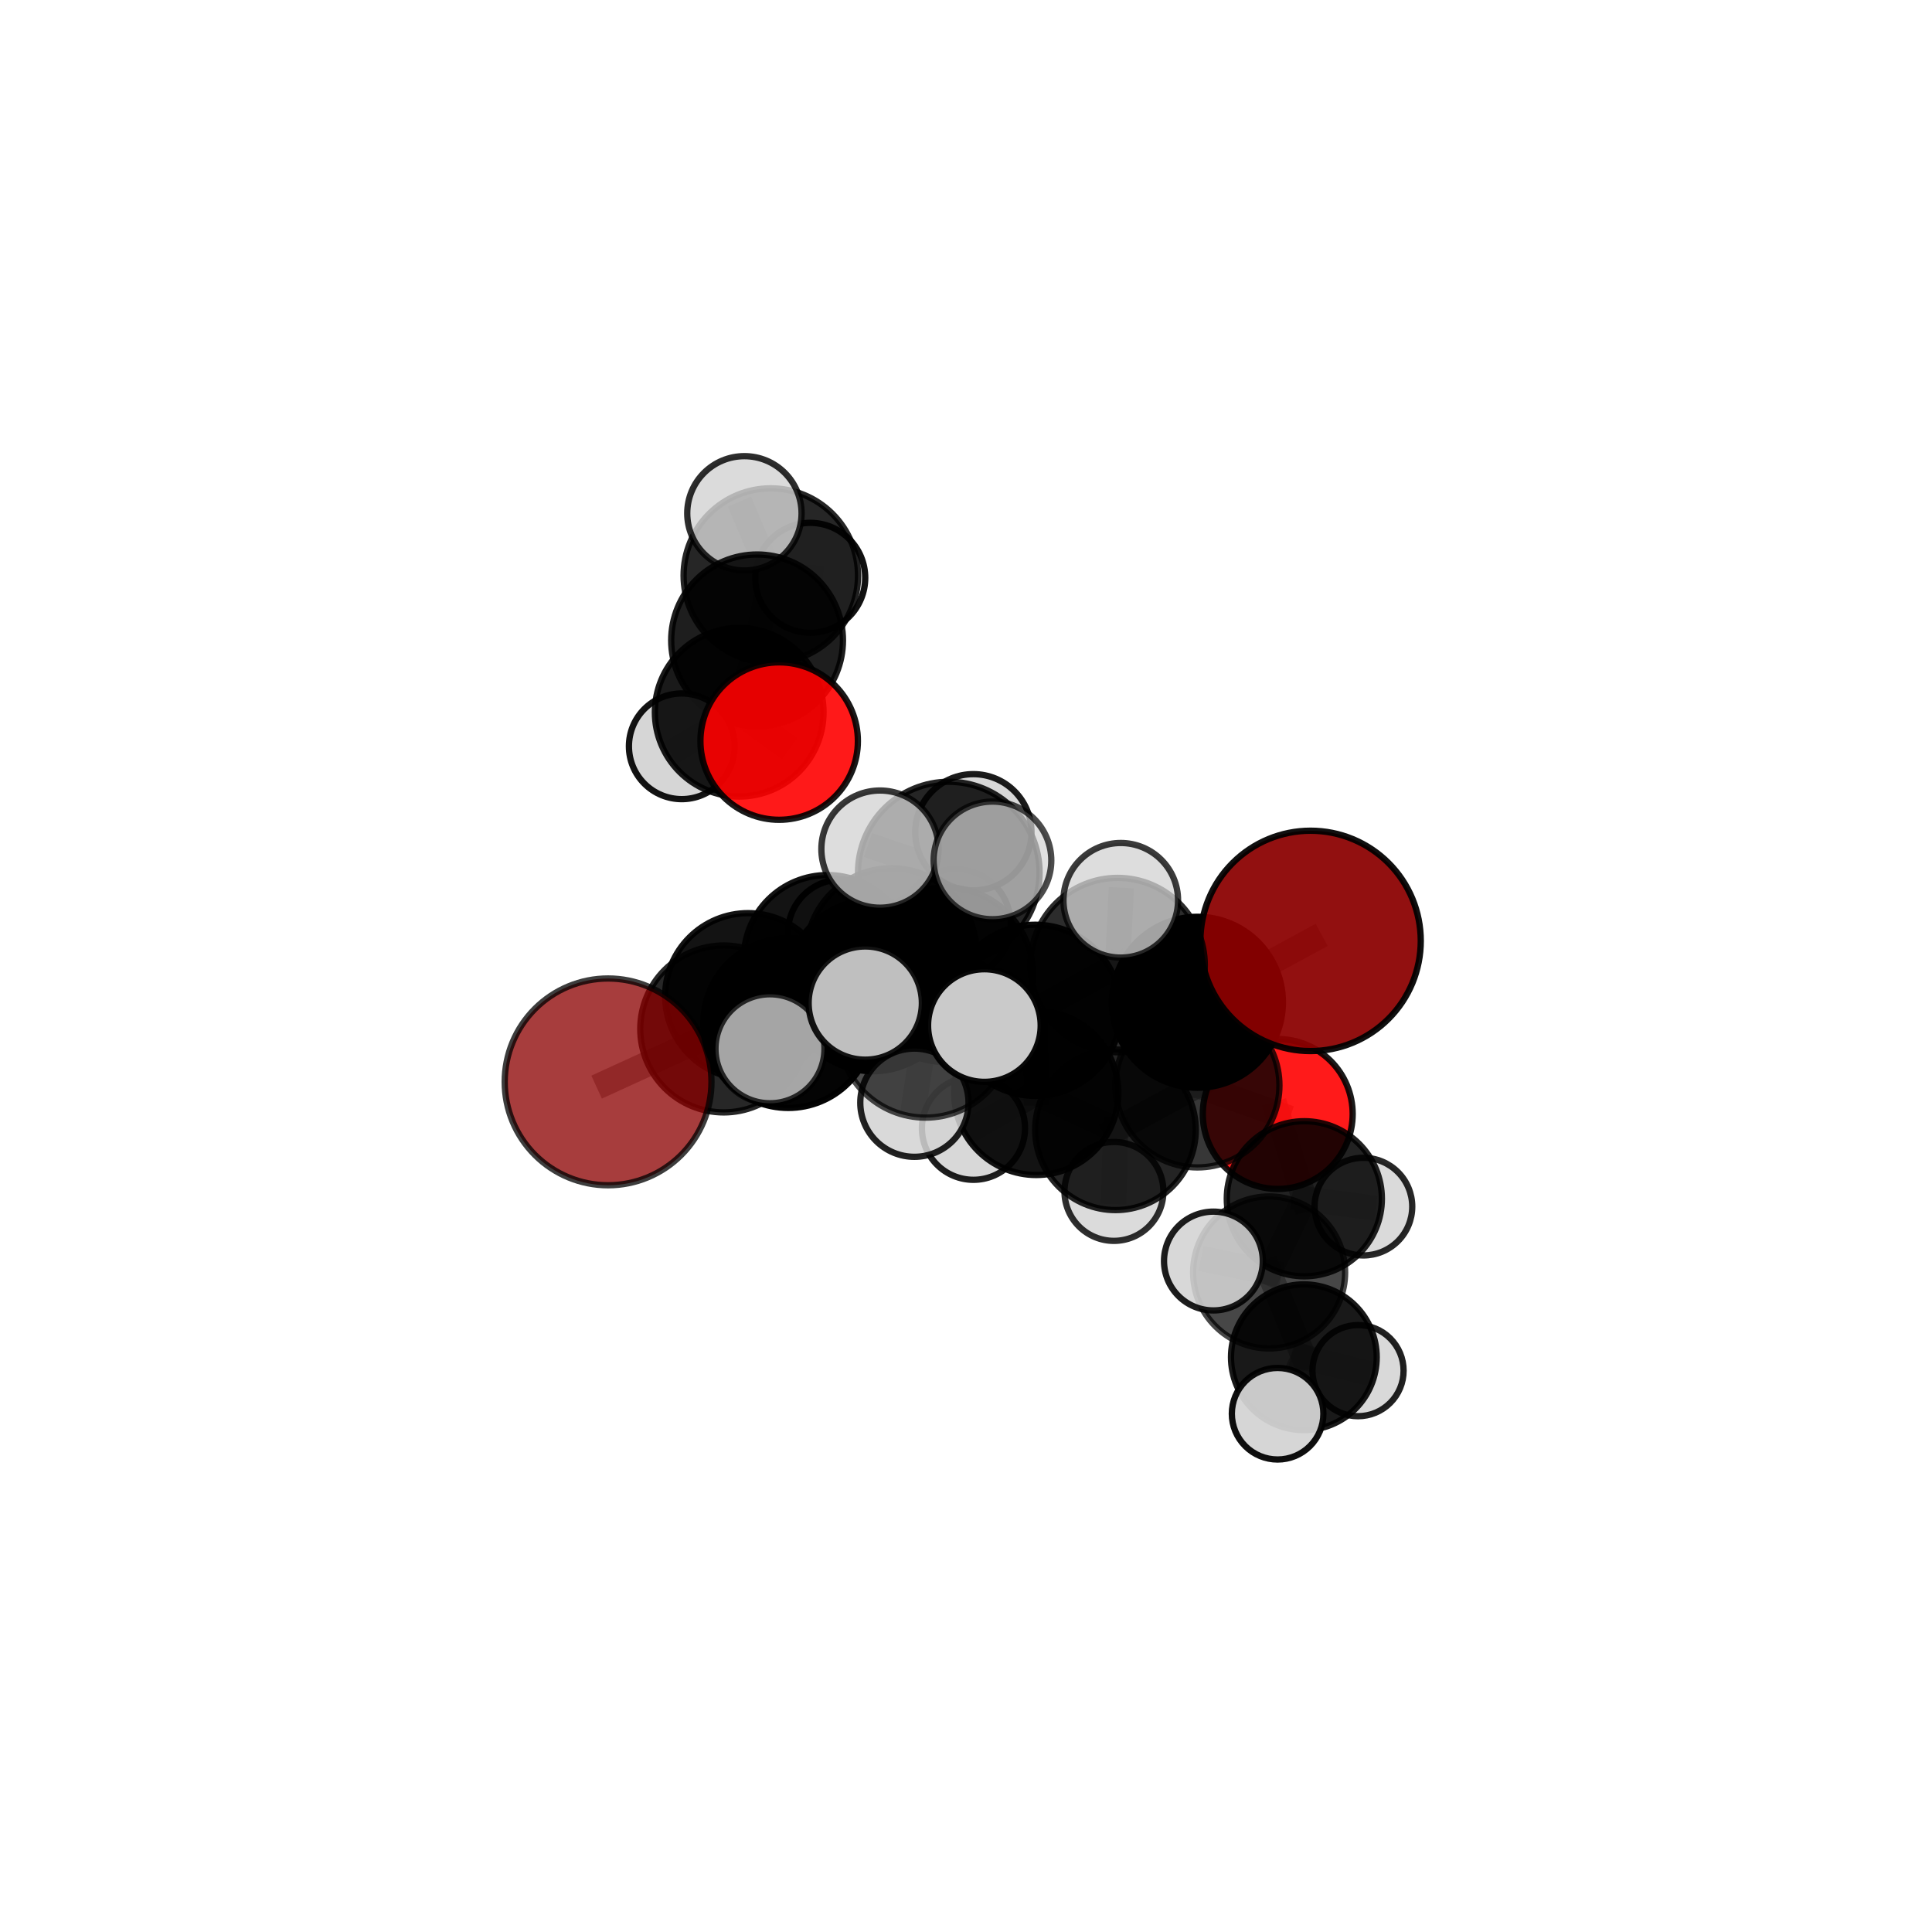 <?xml version="1.0" encoding="utf-8" standalone="no"?>
<!DOCTYPE svg PUBLIC "-//W3C//DTD SVG 1.1//EN"
  "http://www.w3.org/Graphics/SVG/1.1/DTD/svg11.dtd">
<svg xmlns:xlink="http://www.w3.org/1999/xlink" width="153pt" height="153pt" viewBox="0 0 153 153" xmlns="http://www.w3.org/2000/svg" version="1.1">
 <defs>
  <style type="text/css">*{stroke-linejoin: round; stroke-linecap: butt}</style>
 </defs>
 <g id="figure_1">
  <g id="patch_1">
   <path d="M 0 153 
L 153 153 
L 153 0 
L 0 0 
L 0 153 
z
" style="fill: none"/>
  </g>
  <g id="patch_2">
   <path d="M 7.2 145.8 
L 145.8 145.8 
L 145.8 7.2 
L 7.2 7.2 
L 7.2 145.8 
z
" style="fill: none"/>
  </g>
  <g id="axes_1">
   <g id="line2d_1">
    <path d="M 103.788 74.512 
L 94.828 79.373 
" clip-path="url(#p27d3cca9b9)" style="fill: none; stroke: #808080; stroke-opacity: 0.73; stroke-width: 2; stroke-linecap: square"/>
   </g>
   <g id="line2d_2">
    <path d="M 94.828 79.373 
L 94.827 85.957 
" clip-path="url(#p27d3cca9b9)" style="fill: none; stroke: #808080; stroke-opacity: 0.696; stroke-width: 2; stroke-linecap: square"/>
   </g>
   <g id="line2d_3">
    <path d="M 48.156 85.676 
L 57.314 81.485 
" clip-path="url(#p27d3cca9b9)" style="fill: none; stroke: #808080; stroke-opacity: 0.686; stroke-width: 2; stroke-linecap: square"/>
   </g>
   <g id="line2d_4">
    <path d="M 57.314 81.485 
L 59.245 78.885 
" clip-path="url(#p27d3cca9b9)" style="fill: none; stroke: #808080; stroke-opacity: 0.69; stroke-width: 2; stroke-linecap: square"/>
   </g>
   <g id="line2d_5">
    <path d="M 101.187 88.22 
L 94.827 85.957 
" clip-path="url(#p27d3cca9b9)" style="fill: none; stroke: #808080; stroke-opacity: 0.667; stroke-width: 2; stroke-linecap: square"/>
   </g>
   <g id="line2d_6">
    <path d="M 101.187 88.22 
L 103.294 94.933 
" clip-path="url(#p27d3cca9b9)" style="fill: none; stroke: #808080; stroke-opacity: 0.641; stroke-width: 2; stroke-linecap: square"/>
   </g>
   <g id="line2d_7">
    <path d="M 103.294 94.933 
L 100.505 100.767 
" clip-path="url(#p27d3cca9b9)" style="fill: none; stroke: #808080; stroke-opacity: 0.617; stroke-width: 2; stroke-linecap: square"/>
   </g>
   <g id="line2d_8">
    <path d="M 103.294 94.933 
L 107.973 95.555 
" clip-path="url(#p27d3cca9b9)" style="fill: none; stroke: #808080; stroke-opacity: 0.619; stroke-width: 2; stroke-linecap: square"/>
   </g>
   <g id="line2d_9">
    <path d="M 61.703 58.687 
L 58.54 56.401 
" clip-path="url(#p27d3cca9b9)" style="fill: none; stroke: #808080; stroke-opacity: 0.704; stroke-width: 2; stroke-linecap: square"/>
   </g>
   <g id="line2d_10">
    <path d="M 58.54 56.401 
L 59.955 50.714 
" clip-path="url(#p27d3cca9b9)" style="fill: none; stroke: #808080; stroke-opacity: 0.712; stroke-width: 2; stroke-linecap: square"/>
   </g>
   <g id="line2d_11">
    <path d="M 58.54 56.401 
L 53.991 59.101 
" clip-path="url(#p27d3cca9b9)" style="fill: none; stroke: #808080; stroke-opacity: 0.694; stroke-width: 2; stroke-linecap: square"/>
   </g>
   <g id="line2d_12">
    <path d="M 74.891 77.19 
L 81.994 80.011 
" clip-path="url(#p27d3cca9b9)" style="fill: none; stroke: #808080; stroke-opacity: 0.729; stroke-width: 2; stroke-linecap: square"/>
   </g>
   <g id="line2d_13">
    <path d="M 74.891 77.19 
L 69.118 78.045 
" clip-path="url(#p27d3cca9b9)" style="fill: none; stroke: #808080; stroke-opacity: 0.73; stroke-width: 2; stroke-linecap: square"/>
   </g>
   <g id="line2d_14">
    <path d="M 74.891 77.19 
L 75.137 69.1 
" clip-path="url(#p27d3cca9b9)" style="fill: none; stroke: #808080; stroke-opacity: 0.761; stroke-width: 2; stroke-linecap: square"/>
   </g>
   <g id="line2d_15">
    <path d="M 74.891 77.19 
L 73.295 81.601 
" clip-path="url(#p27d3cca9b9)" style="fill: none; stroke: #808080; stroke-opacity: 0.739; stroke-width: 2; stroke-linecap: square"/>
   </g>
   <g id="line2d_16">
    <path d="M 81.994 80.011 
L 88.505 76.426 
" clip-path="url(#p27d3cca9b9)" style="fill: none; stroke: #808080; stroke-opacity: 0.728; stroke-width: 2; stroke-linecap: square"/>
   </g>
   <g id="line2d_17">
    <path d="M 81.994 80.011 
L 82.063 86.549 
" clip-path="url(#p27d3cca9b9)" style="fill: none; stroke: #808080; stroke-opacity: 0.697; stroke-width: 2; stroke-linecap: square"/>
   </g>
   <g id="line2d_18">
    <path d="M 69.118 78.045 
L 62.425 81.017 
" clip-path="url(#p27d3cca9b9)" style="fill: none; stroke: #808080; stroke-opacity: 0.715; stroke-width: 2; stroke-linecap: square"/>
   </g>
   <g id="line2d_19">
    <path d="M 69.118 78.045 
L 70.603 75.5 
" clip-path="url(#p27d3cca9b9)" style="fill: none; stroke: #808080; stroke-opacity: 0.716; stroke-width: 2; stroke-linecap: square"/>
   </g>
   <g id="line2d_20">
    <path d="M 75.137 69.1 
L 69.686 67.243 
" clip-path="url(#p27d3cca9b9)" style="fill: none; stroke: #808080; stroke-opacity: 0.789; stroke-width: 2; stroke-linecap: square"/>
   </g>
   <g id="line2d_21">
    <path d="M 75.137 69.1 
L 78.597 68.138 
" clip-path="url(#p27d3cca9b9)" style="fill: none; stroke: #808080; stroke-opacity: 0.791; stroke-width: 2; stroke-linecap: square"/>
   </g>
   <g id="line2d_22">
    <path d="M 75.137 69.1 
L 77.083 65.91 
" clip-path="url(#p27d3cca9b9)" style="fill: none; stroke: #808080; stroke-opacity: 0.784; stroke-width: 2; stroke-linecap: square"/>
   </g>
   <g id="line2d_23">
    <path d="M 73.295 81.601 
L 68.522 79.435 
" clip-path="url(#p27d3cca9b9)" style="fill: none; stroke: #808080; stroke-opacity: 0.747; stroke-width: 2; stroke-linecap: square"/>
   </g>
   <g id="line2d_24">
    <path d="M 73.295 81.601 
L 72.413 87.326 
" clip-path="url(#p27d3cca9b9)" style="fill: none; stroke: #808080; stroke-opacity: 0.723; stroke-width: 2; stroke-linecap: square"/>
   </g>
   <g id="line2d_25">
    <path d="M 73.295 81.601 
L 77.956 81.216 
" clip-path="url(#p27d3cca9b9)" style="fill: none; stroke: #808080; stroke-opacity: 0.744; stroke-width: 2; stroke-linecap: square"/>
   </g>
   <g id="line2d_26">
    <path d="M 88.505 76.426 
L 94.828 79.373 
" clip-path="url(#p27d3cca9b9)" style="fill: none; stroke: #808080; stroke-opacity: 0.727; stroke-width: 2; stroke-linecap: square"/>
   </g>
   <g id="line2d_27">
    <path d="M 88.505 76.426 
L 88.756 71.297 
" clip-path="url(#p27d3cca9b9)" style="fill: none; stroke: #808080; stroke-opacity: 0.754; stroke-width: 2; stroke-linecap: square"/>
   </g>
   <g id="line2d_28">
    <path d="M 82.063 86.549 
L 88.338 89.472 
" clip-path="url(#p27d3cca9b9)" style="fill: none; stroke: #808080; stroke-opacity: 0.666; stroke-width: 2; stroke-linecap: square"/>
   </g>
   <g id="line2d_29">
    <path d="M 82.063 86.549 
L 77.092 89.349 
" clip-path="url(#p27d3cca9b9)" style="fill: none; stroke: #808080; stroke-opacity: 0.669; stroke-width: 2; stroke-linecap: square"/>
   </g>
   <g id="line2d_30">
    <path d="M 62.425 81.017 
L 57.314 81.485 
" clip-path="url(#p27d3cca9b9)" style="fill: none; stroke: #808080; stroke-opacity: 0.701; stroke-width: 2; stroke-linecap: square"/>
   </g>
   <g id="line2d_31">
    <path d="M 62.425 81.017 
L 60.976 83.055 
" clip-path="url(#p27d3cca9b9)" style="fill: none; stroke: #808080; stroke-opacity: 0.712; stroke-width: 2; stroke-linecap: square"/>
   </g>
   <g id="line2d_32">
    <path d="M 70.603 75.5 
L 65.53 75.929 
" clip-path="url(#p27d3cca9b9)" style="fill: none; stroke: #808080; stroke-opacity: 0.704; stroke-width: 2; stroke-linecap: square"/>
   </g>
   <g id="line2d_33">
    <path d="M 70.603 75.5 
L 75.698 73.171 
" clip-path="url(#p27d3cca9b9)" style="fill: none; stroke: #808080; stroke-opacity: 0.717; stroke-width: 2; stroke-linecap: square"/>
   </g>
   <g id="line2d_34">
    <path d="M 88.338 89.472 
L 94.827 85.957 
" clip-path="url(#p27d3cca9b9)" style="fill: none; stroke: #808080; stroke-opacity: 0.666; stroke-width: 2; stroke-linecap: square"/>
   </g>
   <g id="line2d_35">
    <path d="M 88.338 89.472 
L 88.216 94.351 
" clip-path="url(#p27d3cca9b9)" style="fill: none; stroke: #808080; stroke-opacity: 0.64; stroke-width: 2; stroke-linecap: square"/>
   </g>
   <g id="line2d_36">
    <path d="M 65.53 75.929 
L 59.245 78.885 
" clip-path="url(#p27d3cca9b9)" style="fill: none; stroke: #808080; stroke-opacity: 0.691; stroke-width: 2; stroke-linecap: square"/>
   </g>
   <g id="line2d_37">
    <path d="M 65.53 75.929 
L 66.616 73.869 
" clip-path="url(#p27d3cca9b9)" style="fill: none; stroke: #808080; stroke-opacity: 0.694; stroke-width: 2; stroke-linecap: square"/>
   </g>
   <g id="line2d_38">
    <path d="M 100.505 100.767 
L 103.255 107.483 
" clip-path="url(#p27d3cca9b9)" style="fill: none; stroke: #808080; stroke-opacity: 0.592; stroke-width: 2; stroke-linecap: square"/>
   </g>
   <g id="line2d_39">
    <path d="M 100.505 100.767 
L 96.093 99.864 
" clip-path="url(#p27d3cca9b9)" style="fill: none; stroke: #808080; stroke-opacity: 0.616; stroke-width: 2; stroke-linecap: square"/>
   </g>
   <g id="line2d_40">
    <path d="M 59.955 50.714 
L 61.042 45.578 
" clip-path="url(#p27d3cca9b9)" style="fill: none; stroke: #808080; stroke-opacity: 0.73; stroke-width: 2; stroke-linecap: square"/>
   </g>
   <g id="line2d_41">
    <path d="M 103.255 107.483 
L 101.177 111.956 
" clip-path="url(#p27d3cca9b9)" style="fill: none; stroke: #808080; stroke-opacity: 0.569; stroke-width: 2; stroke-linecap: square"/>
   </g>
   <g id="line2d_42">
    <path d="M 103.255 107.483 
L 107.546 108.545 
" clip-path="url(#p27d3cca9b9)" style="fill: none; stroke: #808080; stroke-opacity: 0.568; stroke-width: 2; stroke-linecap: square"/>
   </g>
   <g id="line2d_43">
    <path d="M 61.042 45.578 
L 64.164 45.76 
" clip-path="url(#p27d3cca9b9)" style="fill: none; stroke: #808080; stroke-opacity: 0.731; stroke-width: 2; stroke-linecap: square"/>
   </g>
   <g id="line2d_44">
    <path d="M 61.042 45.578 
L 58.951 40.651 
" clip-path="url(#p27d3cca9b9)" style="fill: none; stroke: #808080; stroke-opacity: 0.752; stroke-width: 2; stroke-linecap: square"/>
   </g>
   <g id="Path3DCollection_1">
    <path d="M 64.164 50.116 
C 65.319 50.116 66.427 49.657 67.244 48.84 
C 68.061 48.023 68.52 46.915 68.52 45.76 
C 68.52 44.605 68.061 43.496 67.244 42.679 
C 66.427 41.863 65.319 41.404 64.164 41.404 
C 63.008 41.404 61.9 41.863 61.083 42.679 
C 60.266 43.496 59.807 44.605 59.807 45.76 
C 59.807 46.915 60.266 48.023 61.083 48.84 
C 61.9 49.657 63.008 50.116 64.164 50.116 
z
" clip-path="url(#p27d3cca9b9)" style="fill: #d3d3d3; fill-opacity: 0.93; stroke: #000000; stroke-opacity: 0.93; stroke-width: 0.5"/>
    <path d="M 61.042 52.485 
C 62.874 52.485 64.631 51.757 65.926 50.462 
C 67.221 49.167 67.949 47.41 67.949 45.578 
C 67.949 43.746 67.221 41.989 65.926 40.694 
C 64.631 39.399 62.874 38.671 61.042 38.671 
C 59.21 38.671 57.453 39.399 56.158 40.694 
C 54.863 41.989 54.135 43.746 54.135 45.578 
C 54.135 47.41 54.863 49.167 56.158 50.462 
C 57.453 51.757 59.21 52.485 61.042 52.485 
z
" clip-path="url(#p27d3cca9b9)" style="fill-opacity: 0.848; stroke: #000000; stroke-opacity: 0.848; stroke-width: 0.5"/>
    <path d="M 58.951 45.178 
C 60.151 45.178 61.303 44.701 62.152 43.852 
C 63.001 43.003 63.478 41.852 63.478 40.651 
C 63.478 39.451 63.001 38.299 62.152 37.45 
C 61.303 36.601 60.151 36.124 58.951 36.124 
C 57.75 36.124 56.599 36.601 55.75 37.45 
C 54.901 38.299 54.424 39.451 54.424 40.651 
C 54.424 41.852 54.901 43.003 55.75 43.852 
C 56.599 44.701 57.75 45.178 58.951 45.178 
z
" clip-path="url(#p27d3cca9b9)" style="fill: #d3d3d3; fill-opacity: 0.822; stroke: #000000; stroke-opacity: 0.822; stroke-width: 0.5"/>
    <path d="M 59.955 57.516 
C 61.759 57.516 63.49 56.799 64.765 55.524 
C 66.041 54.248 66.757 52.518 66.757 50.714 
C 66.757 48.91 66.041 47.18 64.765 45.904 
C 63.49 44.629 61.759 43.912 59.955 43.912 
C 58.152 43.912 56.421 44.629 55.146 45.904 
C 53.87 47.18 53.153 48.91 53.153 50.714 
C 53.153 52.518 53.87 54.248 55.146 55.524 
C 56.421 56.799 58.152 57.516 59.955 57.516 
z
" clip-path="url(#p27d3cca9b9)" style="fill-opacity: 0.881; stroke: #000000; stroke-opacity: 0.881; stroke-width: 0.5"/>
    <path d="M 53.991 63.286 
C 55.101 63.286 56.166 62.845 56.95 62.06 
C 57.735 61.275 58.176 60.211 58.176 59.101 
C 58.176 57.991 57.735 56.926 56.95 56.142 
C 56.166 55.357 55.101 54.916 53.991 54.916 
C 52.881 54.916 51.817 55.357 51.032 56.142 
C 50.247 56.926 49.806 57.991 49.806 59.101 
C 49.806 60.211 50.247 61.275 51.032 62.06 
C 51.817 62.845 52.881 63.286 53.991 63.286 
z
" clip-path="url(#p27d3cca9b9)" style="fill: #d3d3d3; fill-opacity: 0.924; stroke: #000000; stroke-opacity: 0.924; stroke-width: 0.5"/>
    <path d="M 58.54 63.079 
C 60.311 63.079 62.01 62.376 63.262 61.123 
C 64.515 59.871 65.218 58.172 65.218 56.401 
C 65.218 54.63 64.515 52.932 63.262 51.679 
C 62.01 50.427 60.311 49.723 58.54 49.723 
C 56.769 49.723 55.071 50.427 53.818 51.679 
C 52.566 52.932 51.862 54.63 51.862 56.401 
C 51.862 58.172 52.566 59.871 53.818 61.123 
C 55.071 62.376 56.769 63.079 58.54 63.079 
z
" clip-path="url(#p27d3cca9b9)" style="fill-opacity: 0.898; stroke: #000000; stroke-opacity: 0.898; stroke-width: 0.5"/>
    <path d="M 61.703 64.922 
C 63.357 64.922 64.943 64.265 66.112 63.096 
C 67.281 61.927 67.938 60.341 67.938 58.687 
C 67.938 57.034 67.281 55.448 66.112 54.279 
C 64.943 53.11 63.357 52.453 61.703 52.453 
C 60.05 52.453 58.464 53.11 57.295 54.279 
C 56.125 55.448 55.468 57.034 55.468 58.687 
C 55.468 60.341 56.125 61.927 57.295 63.096 
C 58.464 64.265 60.05 64.922 61.703 64.922 
z
" clip-path="url(#p27d3cca9b9)" style="fill: #ff0000; fill-opacity: 0.9; stroke: #000000; stroke-opacity: 0.9; stroke-width: 0.5"/>
    <path d="M 66.616 78.085 
C 67.733 78.085 68.806 77.641 69.596 76.85 
C 70.387 76.06 70.831 74.987 70.831 73.869 
C 70.831 72.751 70.387 71.679 69.596 70.889 
C 68.806 70.098 67.733 69.654 66.616 69.654 
C 65.498 69.654 64.425 70.098 63.635 70.889 
C 62.844 71.679 62.4 72.751 62.4 73.869 
C 62.4 74.987 62.844 76.06 63.635 76.85 
C 64.425 77.641 65.498 78.085 66.616 78.085 
z
" clip-path="url(#p27d3cca9b9)" style="fill: #d3d3d3; fill-opacity: 0.979; stroke: #000000; stroke-opacity: 0.979; stroke-width: 0.5"/>
    <path d="M 65.53 82.561 
C 67.289 82.561 68.976 81.862 70.219 80.618 
C 71.463 79.375 72.162 77.688 72.162 75.929 
C 72.162 74.171 71.463 72.484 70.219 71.24 
C 68.976 69.997 67.289 69.298 65.53 69.298 
C 63.772 69.298 62.085 69.997 60.841 71.24 
C 59.598 72.484 58.899 74.171 58.899 75.929 
C 58.899 77.688 59.598 79.375 60.841 80.618 
C 62.085 81.862 63.772 82.561 65.53 82.561 
z
" clip-path="url(#p27d3cca9b9)" style="fill-opacity: 0.922; stroke: #000000; stroke-opacity: 0.922; stroke-width: 0.5"/>
    <path d="M 59.245 85.455 
C 60.987 85.455 62.659 84.763 63.891 83.531 
C 65.123 82.298 65.815 80.627 65.815 78.885 
C 65.815 77.142 65.123 75.471 63.891 74.238 
C 62.659 73.006 60.987 72.314 59.245 72.314 
C 57.502 72.314 55.831 73.006 54.599 74.238 
C 53.367 75.471 52.675 77.142 52.675 78.885 
C 52.675 80.627 53.367 82.298 54.599 83.531 
C 55.831 84.763 57.502 85.455 59.245 85.455 
z
" clip-path="url(#p27d3cca9b9)" style="fill-opacity: 0.922; stroke: #000000; stroke-opacity: 0.922; stroke-width: 0.5"/>
    <path d="M 75.698 77.509 
C 76.848 77.509 77.952 77.052 78.766 76.238 
C 79.579 75.425 80.036 74.321 80.036 73.171 
C 80.036 72.02 79.579 70.916 78.766 70.103 
C 77.952 69.289 76.848 68.832 75.698 68.832 
C 74.547 68.832 73.444 69.289 72.63 70.103 
C 71.817 70.916 71.359 72.02 71.359 73.171 
C 71.359 74.321 71.817 75.425 72.63 76.238 
C 73.444 77.052 74.547 77.509 75.698 77.509 
z
" clip-path="url(#p27d3cca9b9)" style="fill: #d3d3d3; fill-opacity: 0.887; stroke: #000000; stroke-opacity: 0.887; stroke-width: 0.5"/>
    <path d="M 107.973 99.421 
C 108.998 99.421 109.981 99.014 110.707 98.289 
C 111.432 97.564 111.839 96.58 111.839 95.555 
C 111.839 94.529 111.432 93.546 110.707 92.821 
C 109.981 92.096 108.998 91.688 107.973 91.688 
C 106.947 91.688 105.964 92.096 105.239 92.821 
C 104.514 93.546 104.106 94.529 104.106 95.555 
C 104.106 96.58 104.514 97.564 105.239 98.289 
C 105.964 99.014 106.947 99.421 107.973 99.421 
z
" clip-path="url(#p27d3cca9b9)" style="fill: #d3d3d3; fill-opacity: 0.846; stroke: #000000; stroke-opacity: 0.846; stroke-width: 0.5"/>
    <path d="M 70.603 82.243 
C 72.391 82.243 74.106 81.532 75.371 80.268 
C 76.635 79.004 77.346 77.288 77.346 75.5 
C 77.346 73.712 76.635 71.996 75.371 70.732 
C 74.106 69.467 72.391 68.757 70.603 68.757 
C 68.814 68.757 67.099 69.467 65.835 70.732 
C 64.57 71.996 63.86 73.712 63.86 75.5 
C 63.86 77.288 64.57 79.004 65.835 80.268 
C 67.099 81.532 68.814 82.243 70.603 82.243 
z
" clip-path="url(#p27d3cca9b9)" style="fill-opacity: 0.891; stroke: #000000; stroke-opacity: 0.891; stroke-width: 0.5"/>
    <path d="M 88.216 98.267 
C 89.254 98.267 90.25 97.854 90.985 97.12 
C 91.719 96.385 92.132 95.389 92.132 94.351 
C 92.132 93.312 91.719 92.316 90.985 91.581 
C 90.25 90.847 89.254 90.434 88.216 90.434 
C 87.177 90.434 86.181 90.847 85.446 91.581 
C 84.712 92.316 84.299 93.312 84.299 94.351 
C 84.299 95.389 84.712 96.385 85.446 97.12 
C 86.181 97.854 87.177 98.267 88.216 98.267 
z
" clip-path="url(#p27d3cca9b9)" style="fill: #d3d3d3; fill-opacity: 0.82; stroke: #000000; stroke-opacity: 0.82; stroke-width: 0.5"/>
    <path d="M 107.546 112.153 
C 108.503 112.153 109.421 111.773 110.097 111.096 
C 110.774 110.419 111.154 109.501 111.154 108.545 
C 111.154 107.588 110.774 106.67 110.097 105.993 
C 109.421 105.316 108.503 104.936 107.546 104.936 
C 106.589 104.936 105.671 105.316 104.994 105.993 
C 104.318 106.67 103.937 107.588 103.937 108.545 
C 103.937 109.501 104.318 110.419 104.994 111.096 
C 105.671 111.773 106.589 112.153 107.546 112.153 
z
" clip-path="url(#p27d3cca9b9)" style="fill: #d3d3d3; fill-opacity: 0.87; stroke: #000000; stroke-opacity: 0.87; stroke-width: 0.5"/>
    <path d="M 101.187 94.155 
C 102.761 94.155 104.271 93.53 105.384 92.417 
C 106.497 91.304 107.122 89.794 107.122 88.22 
C 107.122 86.646 106.497 85.136 105.384 84.023 
C 104.271 82.91 102.761 82.285 101.187 82.285 
C 99.613 82.285 98.103 82.91 96.99 84.023 
C 95.877 85.136 95.252 86.646 95.252 88.22 
C 95.252 89.794 95.877 91.304 96.99 92.417 
C 98.103 93.53 99.613 94.155 101.187 94.155 
z
" clip-path="url(#p27d3cca9b9)" style="fill: #ff0000; fill-opacity: 0.896; stroke: #000000; stroke-opacity: 0.896; stroke-width: 0.5"/>
    <path d="M 103.294 101.074 
C 104.922 101.074 106.485 100.427 107.636 99.275 
C 108.788 98.124 109.435 96.561 109.435 94.933 
C 109.435 93.304 108.788 91.742 107.636 90.59 
C 106.485 89.438 104.922 88.791 103.294 88.791 
C 101.665 88.791 100.103 89.438 98.951 90.59 
C 97.799 91.742 97.152 93.304 97.152 94.933 
C 97.152 96.561 97.799 98.124 98.951 99.275 
C 100.103 100.427 101.665 101.074 103.294 101.074 
z
" clip-path="url(#p27d3cca9b9)" style="fill-opacity: 0.866; stroke: #000000; stroke-opacity: 0.866; stroke-width: 0.5"/>
    <path d="M 57.314 88.095 
C 59.067 88.095 60.748 87.398 61.988 86.159 
C 63.227 84.919 63.923 83.238 63.923 81.485 
C 63.923 79.732 63.227 78.051 61.988 76.812 
C 60.748 75.572 59.067 74.876 57.314 74.876 
C 55.561 74.876 53.88 75.572 52.64 76.812 
C 51.401 78.051 50.705 79.732 50.705 81.485 
C 50.705 83.238 51.401 84.919 52.64 86.159 
C 53.88 87.398 55.561 88.095 57.314 88.095 
z
" clip-path="url(#p27d3cca9b9)" style="fill-opacity: 0.845; stroke: #000000; stroke-opacity: 0.845; stroke-width: 0.5"/>
    <path d="M 88.338 95.83 
C 90.024 95.83 91.641 95.16 92.834 93.968 
C 94.026 92.775 94.696 91.158 94.696 89.472 
C 94.696 87.786 94.026 86.169 92.834 84.976 
C 91.641 83.784 90.024 83.114 88.338 83.114 
C 86.652 83.114 85.035 83.784 83.843 84.976 
C 82.65 86.169 81.98 87.786 81.98 89.472 
C 81.98 91.158 82.65 92.775 83.843 93.968 
C 85.035 95.16 86.652 95.83 88.338 95.83 
z
" clip-path="url(#p27d3cca9b9)" style="fill-opacity: 0.859; stroke: #000000; stroke-opacity: 0.859; stroke-width: 0.5"/>
    <path d="M 94.827 92.452 
C 96.55 92.452 98.202 91.767 99.42 90.549 
C 100.638 89.331 101.322 87.679 101.322 85.957 
C 101.322 84.234 100.638 82.582 99.42 81.364 
C 98.202 80.147 96.55 79.462 94.827 79.462 
C 93.105 79.462 91.453 80.147 90.235 81.364 
C 89.017 82.582 88.332 84.234 88.332 85.957 
C 88.332 87.679 89.017 89.331 90.235 90.549 
C 91.453 91.767 93.105 92.452 94.827 92.452 
z
" clip-path="url(#p27d3cca9b9)" style="fill-opacity: 0.782; stroke: #000000; stroke-opacity: 0.782; stroke-width: 0.5"/>
    <path d="M 77.092 93.432 
C 78.175 93.432 79.213 93.002 79.979 92.236 
C 80.745 91.47 81.175 90.432 81.175 89.349 
C 81.175 88.266 80.745 87.227 79.979 86.462 
C 79.213 85.696 78.175 85.266 77.092 85.266 
C 76.009 85.266 74.971 85.696 74.205 86.462 
C 73.439 87.227 73.009 88.266 73.009 89.349 
C 73.009 90.432 73.439 91.47 74.205 92.236 
C 74.971 93.002 76.009 93.432 77.092 93.432 
z
" clip-path="url(#p27d3cca9b9)" style="fill: #d3d3d3; fill-opacity: 0.879; stroke: #000000; stroke-opacity: 0.879; stroke-width: 0.5"/>
    <path d="M 48.156 93.864 
C 50.327 93.864 52.41 93.001 53.945 91.466 
C 55.48 89.93 56.343 87.848 56.343 85.676 
C 56.343 83.505 55.48 81.423 53.945 79.887 
C 52.41 78.352 50.327 77.489 48.156 77.489 
C 45.985 77.489 43.902 78.352 42.367 79.887 
C 40.831 81.423 39.969 83.505 39.969 85.676 
C 39.969 87.848 40.831 89.93 42.367 91.466 
C 43.902 93.001 45.985 93.864 48.156 93.864 
z
" clip-path="url(#p27d3cca9b9)" style="fill: #8b0000; fill-opacity: 0.761; stroke: #000000; stroke-opacity: 0.761; stroke-width: 0.5"/>
    <path d="M 103.255 113.253 
C 104.785 113.253 106.253 112.645 107.335 111.563 
C 108.417 110.481 109.025 109.013 109.025 107.483 
C 109.025 105.953 108.417 104.486 107.335 103.404 
C 106.253 102.322 104.785 101.714 103.255 101.714 
C 101.725 101.714 100.258 102.322 99.176 103.404 
C 98.094 104.486 97.486 105.953 97.486 107.483 
C 97.486 109.013 98.094 110.481 99.176 111.563 
C 100.258 112.645 101.725 113.253 103.255 113.253 
z
" clip-path="url(#p27d3cca9b9)" style="fill-opacity: 0.902; stroke: #000000; stroke-opacity: 0.902; stroke-width: 0.5"/>
    <path d="M 100.505 106.786 
C 102.102 106.786 103.633 106.152 104.761 105.023 
C 105.89 103.895 106.524 102.363 106.524 100.767 
C 106.524 99.171 105.89 97.64 104.761 96.511 
C 103.633 95.382 102.102 94.748 100.505 94.748 
C 98.909 94.748 97.378 95.382 96.249 96.511 
C 95.121 97.64 94.486 99.171 94.486 100.767 
C 94.486 102.363 95.121 103.895 96.249 105.023 
C 97.378 106.152 98.909 106.786 100.505 106.786 
z
" clip-path="url(#p27d3cca9b9)" style="fill-opacity: 0.719; stroke: #000000; stroke-opacity: 0.719; stroke-width: 0.5"/>
    <path d="M 82.063 93.052 
C 83.787 93.052 85.441 92.367 86.661 91.147 
C 87.88 89.928 88.565 88.274 88.565 86.549 
C 88.565 84.825 87.88 83.171 86.661 81.951 
C 85.441 80.732 83.787 80.047 82.063 80.047 
C 80.338 80.047 78.684 80.732 77.465 81.951 
C 76.245 83.171 75.56 84.825 75.56 86.549 
C 75.56 88.274 76.245 89.928 77.465 91.147 
C 78.684 92.367 80.338 93.052 82.063 93.052 
z
" clip-path="url(#p27d3cca9b9)" style="fill-opacity: 0.923; stroke: #000000; stroke-opacity: 0.923; stroke-width: 0.5"/>
    <path d="M 69.118 84.833 
C 70.918 84.833 72.645 84.118 73.918 82.845 
C 75.191 81.572 75.906 79.845 75.906 78.045 
C 75.906 76.245 75.191 74.518 73.918 73.245 
C 72.645 71.972 70.918 71.257 69.118 71.257 
C 67.318 71.257 65.591 71.972 64.318 73.245 
C 63.045 74.518 62.33 76.245 62.33 78.045 
C 62.33 79.845 63.045 81.572 64.318 82.845 
C 65.591 84.118 67.318 84.833 69.118 84.833 
z
" clip-path="url(#p27d3cca9b9)" style="fill-opacity: 0.994; stroke: #000000; stroke-opacity: 0.994; stroke-width: 0.5"/>
    <path d="M 94.828 86.143 
C 96.624 86.143 98.346 85.43 99.616 84.16 
C 100.885 82.891 101.598 81.168 101.598 79.373 
C 101.598 77.578 100.885 75.855 99.616 74.586 
C 98.346 73.316 96.624 72.603 94.828 72.603 
C 93.033 72.603 91.311 73.316 90.041 74.586 
C 88.772 75.855 88.058 77.578 88.058 79.373 
C 88.058 81.168 88.772 82.891 90.041 84.16 
C 91.311 85.43 93.033 86.143 94.828 86.143 
z
" clip-path="url(#p27d3cca9b9)" style="stroke: #000000; stroke-width: 0.5"/>
    <path d="M 62.425 87.74 
C 64.208 87.74 65.918 87.032 67.179 85.771 
C 68.44 84.51 69.148 82.8 69.148 81.017 
C 69.148 79.234 68.44 77.523 67.179 76.262 
C 65.918 75.002 64.208 74.293 62.425 74.293 
C 60.642 74.293 58.931 75.002 57.671 76.262 
C 56.41 77.523 55.701 79.234 55.701 81.017 
C 55.701 82.8 56.41 84.51 57.671 85.771 
C 58.931 87.032 60.642 87.74 62.425 87.74 
z
" clip-path="url(#p27d3cca9b9)" style="fill-opacity: 0.982; stroke: #000000; stroke-opacity: 0.982; stroke-width: 0.5"/>
    <path d="M 101.177 115.582 
C 102.139 115.582 103.061 115.2 103.741 114.52 
C 104.421 113.84 104.803 112.918 104.803 111.956 
C 104.803 110.995 104.421 110.073 103.741 109.393 
C 103.061 108.713 102.139 108.331 101.177 108.331 
C 100.216 108.331 99.293 108.713 98.614 109.393 
C 97.934 110.073 97.552 110.995 97.552 111.956 
C 97.552 112.918 97.934 113.84 98.614 114.52 
C 99.293 115.2 100.216 115.582 101.177 115.582 
z
" clip-path="url(#p27d3cca9b9)" style="fill: #d3d3d3; fill-opacity: 0.945; stroke: #000000; stroke-opacity: 0.945; stroke-width: 0.5"/>
    <path d="M 96.093 103.776 
C 97.13 103.776 98.125 103.364 98.859 102.63 
C 99.593 101.897 100.005 100.902 100.005 99.864 
C 100.005 98.827 99.593 97.832 98.859 97.098 
C 98.125 96.364 97.13 95.952 96.093 95.952 
C 95.055 95.952 94.06 96.364 93.327 97.098 
C 92.593 97.832 92.181 98.827 92.181 99.864 
C 92.181 100.902 92.593 101.897 93.327 102.63 
C 94.06 103.364 95.055 103.776 96.093 103.776 
z
" clip-path="url(#p27d3cca9b9)" style="fill: #d3d3d3; fill-opacity: 0.885; stroke: #000000; stroke-opacity: 0.885; stroke-width: 0.5"/>
    <path d="M 103.788 83.237 
C 106.102 83.237 108.322 82.318 109.958 80.682 
C 111.595 79.045 112.514 76.826 112.514 74.512 
C 112.514 72.198 111.595 69.978 109.958 68.342 
C 108.322 66.706 106.102 65.786 103.788 65.786 
C 101.474 65.786 99.255 66.706 97.619 68.342 
C 95.982 69.978 95.063 72.198 95.063 74.512 
C 95.063 76.826 95.982 79.045 97.619 80.682 
C 99.255 82.318 101.474 83.237 103.788 83.237 
z
" clip-path="url(#p27d3cca9b9)" style="fill: #8b0000; fill-opacity: 0.937; stroke: #000000; stroke-opacity: 0.937; stroke-width: 0.5"/>
    <path d="M 81.994 86.788 
C 83.792 86.788 85.516 86.074 86.786 84.803 
C 88.057 83.532 88.771 81.808 88.771 80.011 
C 88.771 78.213 88.057 76.489 86.786 75.218 
C 85.516 73.948 83.792 73.233 81.994 73.233 
C 80.197 73.233 78.473 73.948 77.202 75.218 
C 75.931 76.489 75.217 78.213 75.217 80.011 
C 75.217 81.808 75.931 83.532 77.202 84.803 
C 78.473 86.074 80.197 86.788 81.994 86.788 
z
" clip-path="url(#p27d3cca9b9)" style="fill-opacity: 0.962; stroke: #000000; stroke-opacity: 0.962; stroke-width: 0.5"/>
    <path d="M 77.083 70.513 
C 78.303 70.513 79.474 70.028 80.338 69.165 
C 81.201 68.301 81.686 67.13 81.686 65.91 
C 81.686 64.689 81.201 63.518 80.338 62.655 
C 79.474 61.791 78.303 61.306 77.083 61.306 
C 75.862 61.306 74.691 61.791 73.828 62.655 
C 72.965 63.518 72.48 64.689 72.48 65.91 
C 72.48 67.13 72.965 68.301 73.828 69.165 
C 74.691 70.028 75.862 70.513 77.083 70.513 
z
" clip-path="url(#p27d3cca9b9)" style="fill: #d3d3d3; fill-opacity: 0.894; stroke: #000000; stroke-opacity: 0.894; stroke-width: 0.5"/>
    <path d="M 88.505 83.332 
C 90.336 83.332 92.093 82.604 93.388 81.309 
C 94.683 80.014 95.411 78.258 95.411 76.426 
C 95.411 74.595 94.683 72.838 93.388 71.543 
C 92.093 70.248 90.336 69.521 88.505 69.521 
C 86.674 69.521 84.917 70.248 83.622 71.543 
C 82.327 72.838 81.6 74.595 81.6 76.426 
C 81.6 78.258 82.327 80.014 83.622 81.309 
C 84.917 82.604 86.674 83.332 88.505 83.332 
z
" clip-path="url(#p27d3cca9b9)" style="fill-opacity: 0.826; stroke: #000000; stroke-opacity: 0.826; stroke-width: 0.5"/>
    <path d="M 74.891 84.107 
C 76.726 84.107 78.485 83.378 79.782 82.081 
C 81.079 80.784 81.808 79.024 81.808 77.19 
C 81.808 75.356 81.079 73.596 79.782 72.299 
C 78.485 71.002 76.726 70.274 74.891 70.274 
C 73.057 70.274 71.298 71.002 70.001 72.299 
C 68.704 73.596 67.975 75.356 67.975 77.19 
C 67.975 79.024 68.704 80.784 70.001 82.081 
C 71.298 83.378 73.057 84.107 74.891 84.107 
z
" clip-path="url(#p27d3cca9b9)" style="fill-opacity: 0.901; stroke: #000000; stroke-opacity: 0.901; stroke-width: 0.5"/>
    <path d="M 88.756 75.835 
C 89.959 75.835 91.114 75.357 91.965 74.506 
C 92.816 73.655 93.294 72.5 93.294 71.297 
C 93.294 70.093 92.816 68.939 91.965 68.088 
C 91.114 67.237 89.959 66.758 88.756 66.758 
C 87.552 66.758 86.398 67.237 85.547 68.088 
C 84.695 68.939 84.217 70.093 84.217 71.297 
C 84.217 72.5 84.695 73.655 85.547 74.506 
C 86.398 75.357 87.552 75.835 88.756 75.835 
z
" clip-path="url(#p27d3cca9b9)" style="fill: #d3d3d3; fill-opacity: 0.767; stroke: #000000; stroke-opacity: 0.767; stroke-width: 0.5"/>
    <path d="M 60.976 87.37 
C 62.121 87.37 63.218 86.916 64.028 86.106 
C 64.837 85.297 65.292 84.199 65.292 83.055 
C 65.292 81.91 64.837 80.813 64.028 80.003 
C 63.218 79.194 62.121 78.739 60.976 78.739 
C 59.832 78.739 58.734 79.194 57.925 80.003 
C 57.115 80.813 56.661 81.91 56.661 83.055 
C 56.661 84.199 57.115 85.297 57.925 86.106 
C 58.734 86.916 59.832 87.37 60.976 87.37 
z
" clip-path="url(#p27d3cca9b9)" style="fill: #d3d3d3; fill-opacity: 0.78; stroke: #000000; stroke-opacity: 0.78; stroke-width: 0.5"/>
    <path d="M 75.137 76.289 
C 77.044 76.289 78.872 75.532 80.221 74.183 
C 81.569 72.835 82.326 71.006 82.326 69.1 
C 82.326 67.193 81.569 65.364 80.221 64.016 
C 78.872 62.668 77.044 61.911 75.137 61.911 
C 73.23 61.911 71.402 62.668 70.053 64.016 
C 68.705 65.364 67.948 67.193 67.948 69.1 
C 67.948 71.006 68.705 72.835 70.053 74.183 
C 71.402 75.532 73.23 76.289 75.137 76.289 
z
" clip-path="url(#p27d3cca9b9)" style="fill-opacity: 0.855; stroke: #000000; stroke-opacity: 0.855; stroke-width: 0.5"/>
    <path d="M 69.686 71.883 
C 70.917 71.883 72.097 71.394 72.968 70.524 
C 73.838 69.654 74.327 68.474 74.327 67.243 
C 74.327 66.012 73.838 64.832 72.968 63.962 
C 72.097 63.092 70.917 62.603 69.686 62.603 
C 68.456 62.603 67.276 63.092 66.405 63.962 
C 65.535 64.832 65.046 66.012 65.046 67.243 
C 65.046 68.474 65.535 69.654 66.405 70.524 
C 67.276 71.394 68.456 71.883 69.686 71.883 
z
" clip-path="url(#p27d3cca9b9)" style="fill: #d3d3d3; fill-opacity: 0.779; stroke: #000000; stroke-opacity: 0.779; stroke-width: 0.5"/>
    <path d="M 72.413 91.611 
C 73.55 91.611 74.64 91.159 75.443 90.356 
C 76.247 89.552 76.699 88.462 76.699 87.326 
C 76.699 86.189 76.247 85.099 75.443 84.295 
C 74.64 83.492 73.55 83.04 72.413 83.04 
C 71.277 83.04 70.187 83.492 69.383 84.295 
C 68.579 85.099 68.128 86.189 68.128 87.326 
C 68.128 88.462 68.579 89.552 69.383 90.356 
C 70.187 91.159 71.277 91.611 72.413 91.611 
z
" clip-path="url(#p27d3cca9b9)" style="fill: #d3d3d3; fill-opacity: 0.864; stroke: #000000; stroke-opacity: 0.864; stroke-width: 0.5"/>
    <path d="M 78.597 72.796 
C 79.832 72.796 81.017 72.305 81.891 71.432 
C 82.764 70.558 83.255 69.373 83.255 68.138 
C 83.255 66.902 82.764 65.717 81.891 64.844 
C 81.017 63.97 79.832 63.479 78.597 63.479 
C 77.362 63.479 76.177 63.97 75.303 64.844 
C 74.429 65.717 73.939 66.902 73.939 68.138 
C 73.939 69.373 74.429 70.558 75.303 71.432 
C 76.177 72.305 77.362 72.796 78.597 72.796 
z
" clip-path="url(#p27d3cca9b9)" style="fill: #d3d3d3; fill-opacity: 0.704; stroke: #000000; stroke-opacity: 0.704; stroke-width: 0.5"/>
    <path d="M 73.295 88.507 
C 75.126 88.507 76.883 87.779 78.178 86.484 
C 79.473 85.189 80.201 83.432 80.201 81.601 
C 80.201 79.769 79.473 78.012 78.178 76.717 
C 76.883 75.422 75.126 74.695 73.295 74.695 
C 71.463 74.695 69.707 75.422 68.412 76.717 
C 67.117 78.012 66.389 79.769 66.389 81.601 
C 66.389 83.432 67.117 85.189 68.412 86.484 
C 69.707 87.779 71.463 88.507 73.295 88.507 
z
" clip-path="url(#p27d3cca9b9)" style="fill-opacity: 0.7; stroke: #000000; stroke-opacity: 0.7; stroke-width: 0.5"/>
    <path d="M 68.522 83.918 
C 69.711 83.918 70.851 83.446 71.692 82.605 
C 72.532 81.764 73.005 80.624 73.005 79.435 
C 73.005 78.246 72.532 77.106 71.692 76.265 
C 70.851 75.424 69.711 74.952 68.522 74.952 
C 67.333 74.952 66.192 75.424 65.352 76.265 
C 64.511 77.106 64.038 78.246 64.038 79.435 
C 64.038 80.624 64.511 81.764 65.352 82.605 
C 66.192 83.446 67.333 83.918 68.522 83.918 
z
" clip-path="url(#p27d3cca9b9)" style="fill: #d3d3d3; fill-opacity: 0.906; stroke: #000000; stroke-opacity: 0.906; stroke-width: 0.5"/>
    <path d="M 77.956 85.675 
C 79.138 85.675 80.272 85.205 81.108 84.369 
C 81.945 83.533 82.414 82.398 82.414 81.216 
C 82.414 80.033 81.945 78.899 81.108 78.063 
C 80.272 77.227 79.138 76.757 77.956 76.757 
C 76.773 76.757 75.639 77.227 74.803 78.063 
C 73.967 78.899 73.497 80.033 73.497 81.216 
C 73.497 82.398 73.967 83.533 74.803 84.369 
C 75.639 85.205 76.773 85.675 77.956 85.675 
z
" clip-path="url(#p27d3cca9b9)" style="fill: #d3d3d3; fill-opacity: 0.958; stroke: #000000; stroke-opacity: 0.958; stroke-width: 0.5"/>
   </g>
  </g>
 </g>
 <defs>
  <clipPath id="p27d3cca9b9">
   <rect x="7.2" y="7.2" width="138.6" height="138.6"/>
  </clipPath>
 </defs>
</svg>
